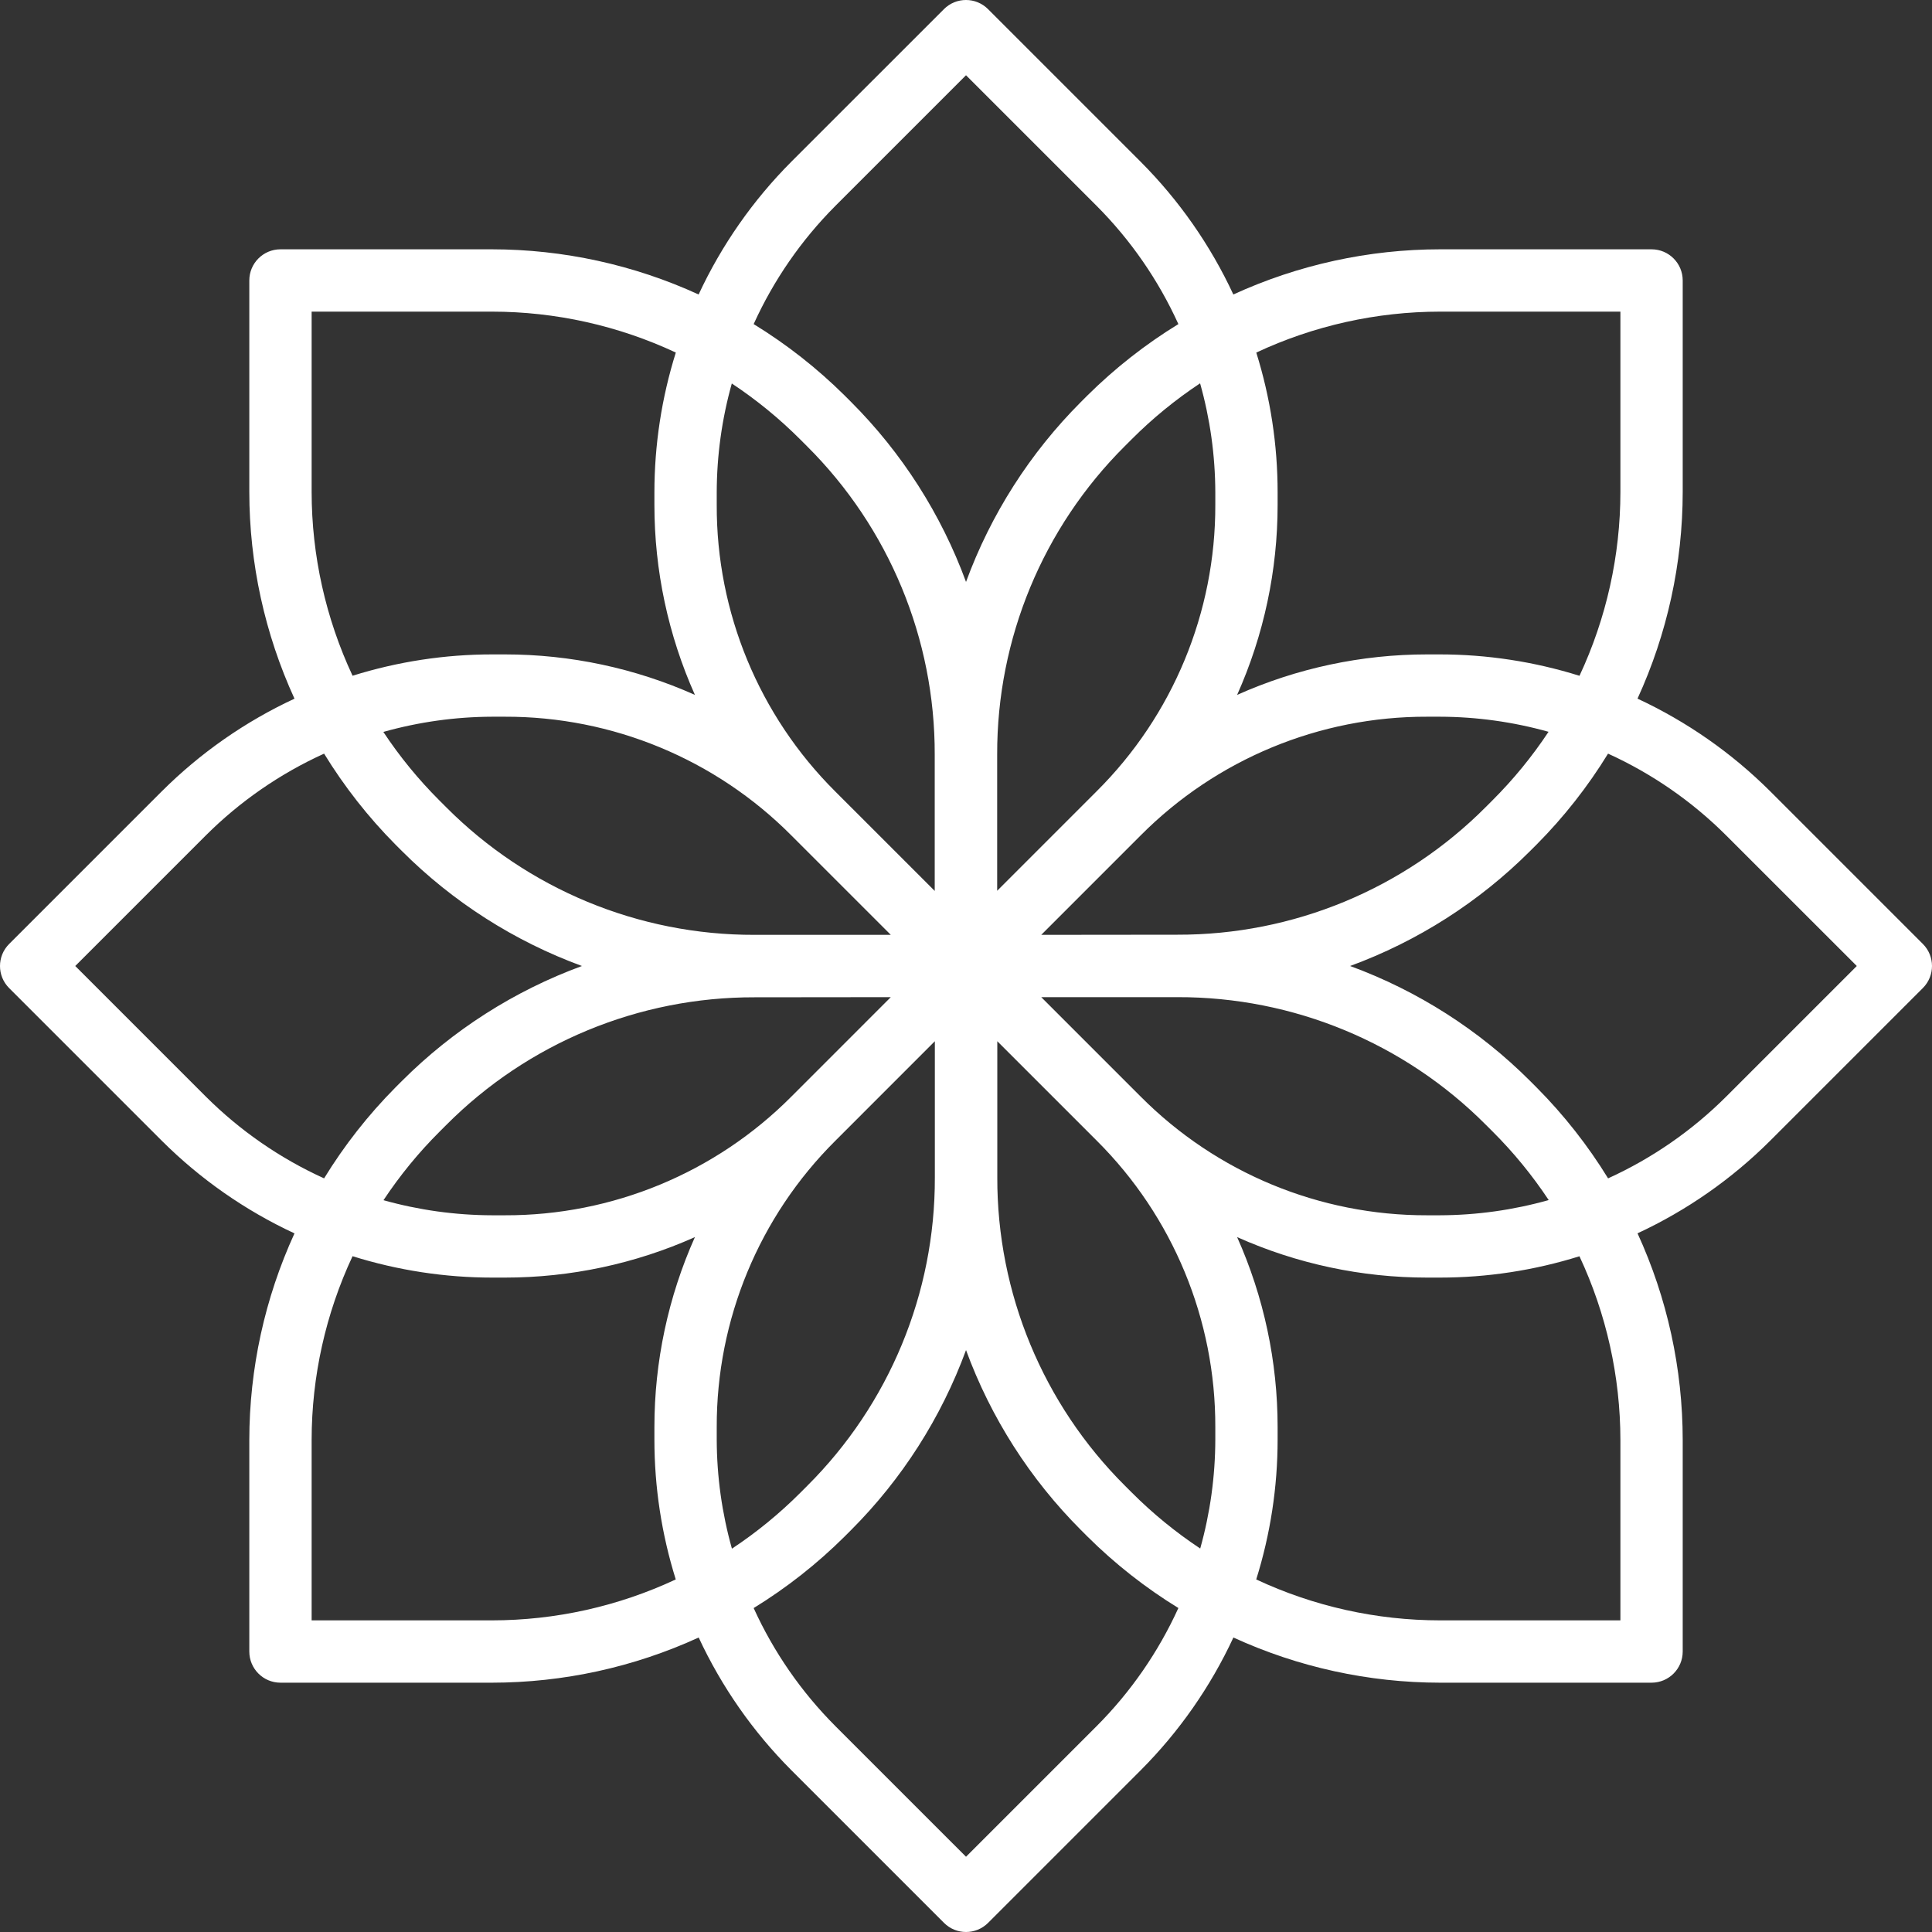 <?xml version="1.0" encoding="UTF-8"?>
<svg width="96px" height="96px" viewBox="0 0 96 96" version="1.1" xmlns="http://www.w3.org/2000/svg" xmlns:xlink="http://www.w3.org/1999/xlink">
    <rect x="0" y="0" width="96" height="96" fill="#333333" stroke="none"/>
    <!-- Generator: Sketch 52.2 (67145) - http://www.bohemiancoding.com/sketch -->
    <title>ic_flower</title>
    <desc>Created with Sketch.</desc>
    <g id="Page-1" stroke="none" stroke-width="1" fill="none" fill-rule="evenodd">
        <g id="monastic2" transform="translate(-1162, -3154)" fill="#FFFFFF" fill-rule="nonzero">
            <g id="Group-7" transform="translate(0, 2886)">
                <g id="ic_flower" transform="translate(1162, 268)">
                    <path d="M95.547,46.905 L87.96,39.318 C86.047,37.412 83.816,35.854 81.367,34.715 C82.844,31.493 83.611,27.99 83.613,24.445 L83.613,13.936 C83.613,13.081 82.92,12.388 82.065,12.388 L71.556,12.388 C68.011,12.39 64.507,13.156 61.284,14.633 C60.146,12.184 58.588,9.953 56.681,8.04 L49.094,0.453 C48.489,-0.151 47.509,-0.151 46.905,0.453 L39.317,8.04 C37.411,9.953 35.853,12.184 34.714,14.633 C31.492,13.156 27.99,12.391 24.445,12.388 L13.937,12.388 C13.081,12.388 12.388,13.081 12.388,13.936 L12.388,24.445 C12.39,27.99 13.156,31.494 14.633,34.717 C12.184,35.855 9.953,37.413 8.04,39.32 L0.453,46.907 C-0.151,47.511 -0.151,48.492 0.453,49.096 L8.04,56.683 C9.953,58.59 12.184,60.148 14.633,61.286 C13.157,64.508 12.391,68.011 12.388,71.555 L12.388,82.064 C12.388,82.919 13.081,83.612 13.937,83.612 L24.445,83.612 C27.991,83.61 31.494,82.844 34.717,81.367 C35.856,83.816 37.414,86.047 39.321,87.96 L46.908,95.547 C47.512,96.151 48.492,96.151 49.097,95.547 L56.684,87.96 C58.591,86.047 60.149,83.816 61.287,81.367 C64.509,82.844 68.012,83.609 71.556,83.612 L82.065,83.612 C82.92,83.612 83.613,82.919 83.613,82.064 L83.613,71.555 C83.611,68.01 82.846,64.506 81.368,61.283 C83.817,60.145 86.049,58.587 87.961,56.68 L95.548,49.093 C96.151,48.488 96.15,47.509 95.547,46.905 Z M62.424,17.519 C65.283,16.181 68.4,15.487 71.556,15.485 L80.517,15.485 L80.517,24.445 C80.515,27.602 79.821,30.72 78.484,33.58 C76.235,32.876 73.892,32.517 71.536,32.517 L70.917,32.517 C67.662,32.516 64.443,33.201 61.472,34.529 C62.8,31.558 63.485,28.339 63.484,25.084 L63.484,24.465 C63.485,22.109 63.127,19.767 62.424,17.519 Z M70.917,35.613 L71.536,35.613 C73.365,35.617 75.185,35.869 76.946,36.363 C76.134,37.589 75.2,38.73 74.159,39.769 L73.831,40.097 C69.774,44.175 64.254,46.461 58.502,46.445 L51.739,46.452 L56.681,41.509 C60.448,37.721 65.574,35.598 70.917,35.613 Z M60.388,24.465 L60.388,25.084 C60.402,30.426 58.279,35.552 54.492,39.318 L49.549,44.262 L49.549,37.491 C49.534,31.739 51.82,26.22 55.897,22.163 L56.226,21.834 C57.264,20.793 58.406,19.86 59.632,19.047 C60.129,20.811 60.383,22.633 60.388,24.465 Z M41.51,10.23 L48.001,3.739 L54.492,10.23 C56.185,11.929 57.561,13.919 58.553,16.104 C56.917,17.106 55.402,18.295 54.039,19.645 L53.711,19.973 C51.182,22.505 49.233,25.556 48.001,28.915 C46.768,25.556 44.821,22.506 42.292,19.975 L41.964,19.647 C40.6,18.296 39.085,17.107 37.449,16.104 C38.441,13.919 39.816,11.929 41.51,10.23 Z M35.614,24.465 C35.617,22.636 35.87,20.816 36.363,19.055 C37.589,19.867 38.731,20.801 39.77,21.842 L40.098,22.17 C44.176,26.228 46.461,31.747 46.446,37.499 L46.446,44.27 L41.504,39.328 C37.716,35.558 35.595,30.428 35.614,25.084 L35.614,24.465 Z M39.319,41.509 L44.263,46.452 L37.492,46.452 C31.74,46.467 26.22,44.181 22.163,40.103 L21.835,39.775 C20.794,38.736 19.86,37.595 19.048,36.369 C20.811,35.873 22.634,35.618 24.465,35.613 L25.085,35.613 C30.427,35.599 35.552,37.722 39.319,41.509 Z M15.485,15.485 L24.445,15.485 C27.602,15.486 30.721,16.18 33.581,17.518 C32.876,19.766 32.518,22.109 32.517,24.465 L32.517,25.084 C32.516,28.339 33.202,31.558 34.53,34.529 C31.558,33.201 28.34,32.516 25.085,32.517 L24.465,32.517 C22.11,32.516 19.768,32.874 17.519,33.577 C16.182,30.718 15.487,27.601 15.485,24.445 L15.485,15.485 Z M10.23,54.491 L3.739,48 L10.23,41.509 C11.929,39.815 13.919,38.44 16.104,37.448 C17.107,39.084 18.295,40.599 19.645,41.961 L19.974,42.29 C22.505,44.819 25.556,46.768 28.916,48 C25.557,49.232 22.506,51.18 19.975,53.709 L19.647,54.037 C18.296,55.4 17.107,56.915 16.104,58.552 C13.919,57.56 11.93,56.185 10.23,54.491 Z M33.578,78.481 C30.719,79.819 27.602,80.513 24.445,80.515 L15.485,80.515 L15.485,71.555 C15.486,68.398 16.18,65.28 17.518,62.42 C19.767,63.124 22.109,63.483 24.465,63.483 L25.085,63.483 C28.34,63.484 31.558,62.799 34.53,61.471 C33.202,64.442 32.516,67.661 32.517,70.916 L32.517,71.535 C32.517,73.891 32.875,76.233 33.578,78.481 Z M25.085,60.387 L24.465,60.387 C22.636,60.383 20.817,60.131 19.055,59.637 C19.867,58.411 20.801,57.27 21.843,56.231 L22.171,55.903 C26.228,51.825 31.747,49.539 37.5,49.555 L44.263,49.548 L39.321,54.491 C35.553,58.279 30.427,60.402 25.085,60.387 Z M35.614,71.535 L35.614,70.916 C35.599,65.574 37.722,60.448 41.51,56.682 L46.452,51.738 L46.452,58.509 C46.468,64.261 44.182,69.78 40.104,73.837 L39.776,74.166 C38.737,75.207 37.596,76.141 36.369,76.953 C35.873,75.189 35.619,73.367 35.614,71.535 Z M54.492,85.77 L48.001,92.261 L41.51,85.77 C39.817,84.073 38.441,82.086 37.449,79.904 C39.085,78.899 40.6,77.708 41.962,76.355 L42.29,76.027 C44.82,73.495 46.768,70.444 48.001,67.085 C49.233,70.444 51.181,73.494 53.71,76.025 L54.038,76.353 C55.401,77.707 56.916,78.897 58.553,79.902 C57.56,82.085 56.185,84.072 54.492,85.77 Z M60.388,71.535 C60.384,73.364 60.132,75.184 59.638,76.945 C58.412,76.133 57.271,75.199 56.232,74.158 L55.904,73.83 C51.826,69.772 49.54,64.253 49.555,58.501 L49.555,51.738 L54.498,56.68 C58.283,60.448 60.404,65.574 60.388,70.916 L60.388,71.535 Z M56.682,54.491 L51.739,49.548 L58.51,49.548 C64.262,49.533 69.781,51.819 73.838,55.897 L74.167,56.225 C75.208,57.264 76.142,58.405 76.954,59.631 C75.19,60.127 73.368,60.382 71.536,60.387 L70.917,60.387 C65.575,60.401 60.449,58.278 56.682,54.491 Z M80.517,80.515 L71.556,80.515 C68.399,80.514 65.281,79.82 62.421,78.482 C63.125,76.234 63.484,73.891 63.484,71.535 L63.484,70.916 C63.485,67.661 62.8,64.442 61.472,61.471 C64.443,62.799 67.662,63.484 70.917,63.483 L71.536,63.483 C73.892,63.484 76.234,63.126 78.482,62.423 C79.82,65.281 80.514,68.399 80.517,71.555 L80.517,80.515 Z M85.772,54.491 C84.074,56.184 82.087,57.559 79.905,58.552 C78.9,56.916 77.709,55.401 76.356,54.039 L76.028,53.71 C73.497,51.181 70.445,49.232 67.086,48 C70.445,46.768 73.495,44.82 76.026,42.291 L76.355,41.963 C77.708,40.6 78.899,39.085 79.903,37.448 C82.086,38.441 84.073,39.816 85.77,41.509 L92.263,48 L85.772,54.491 Z" id="Shape"></path>
                </g>
            </g>
        </g>
    </g>
</svg>